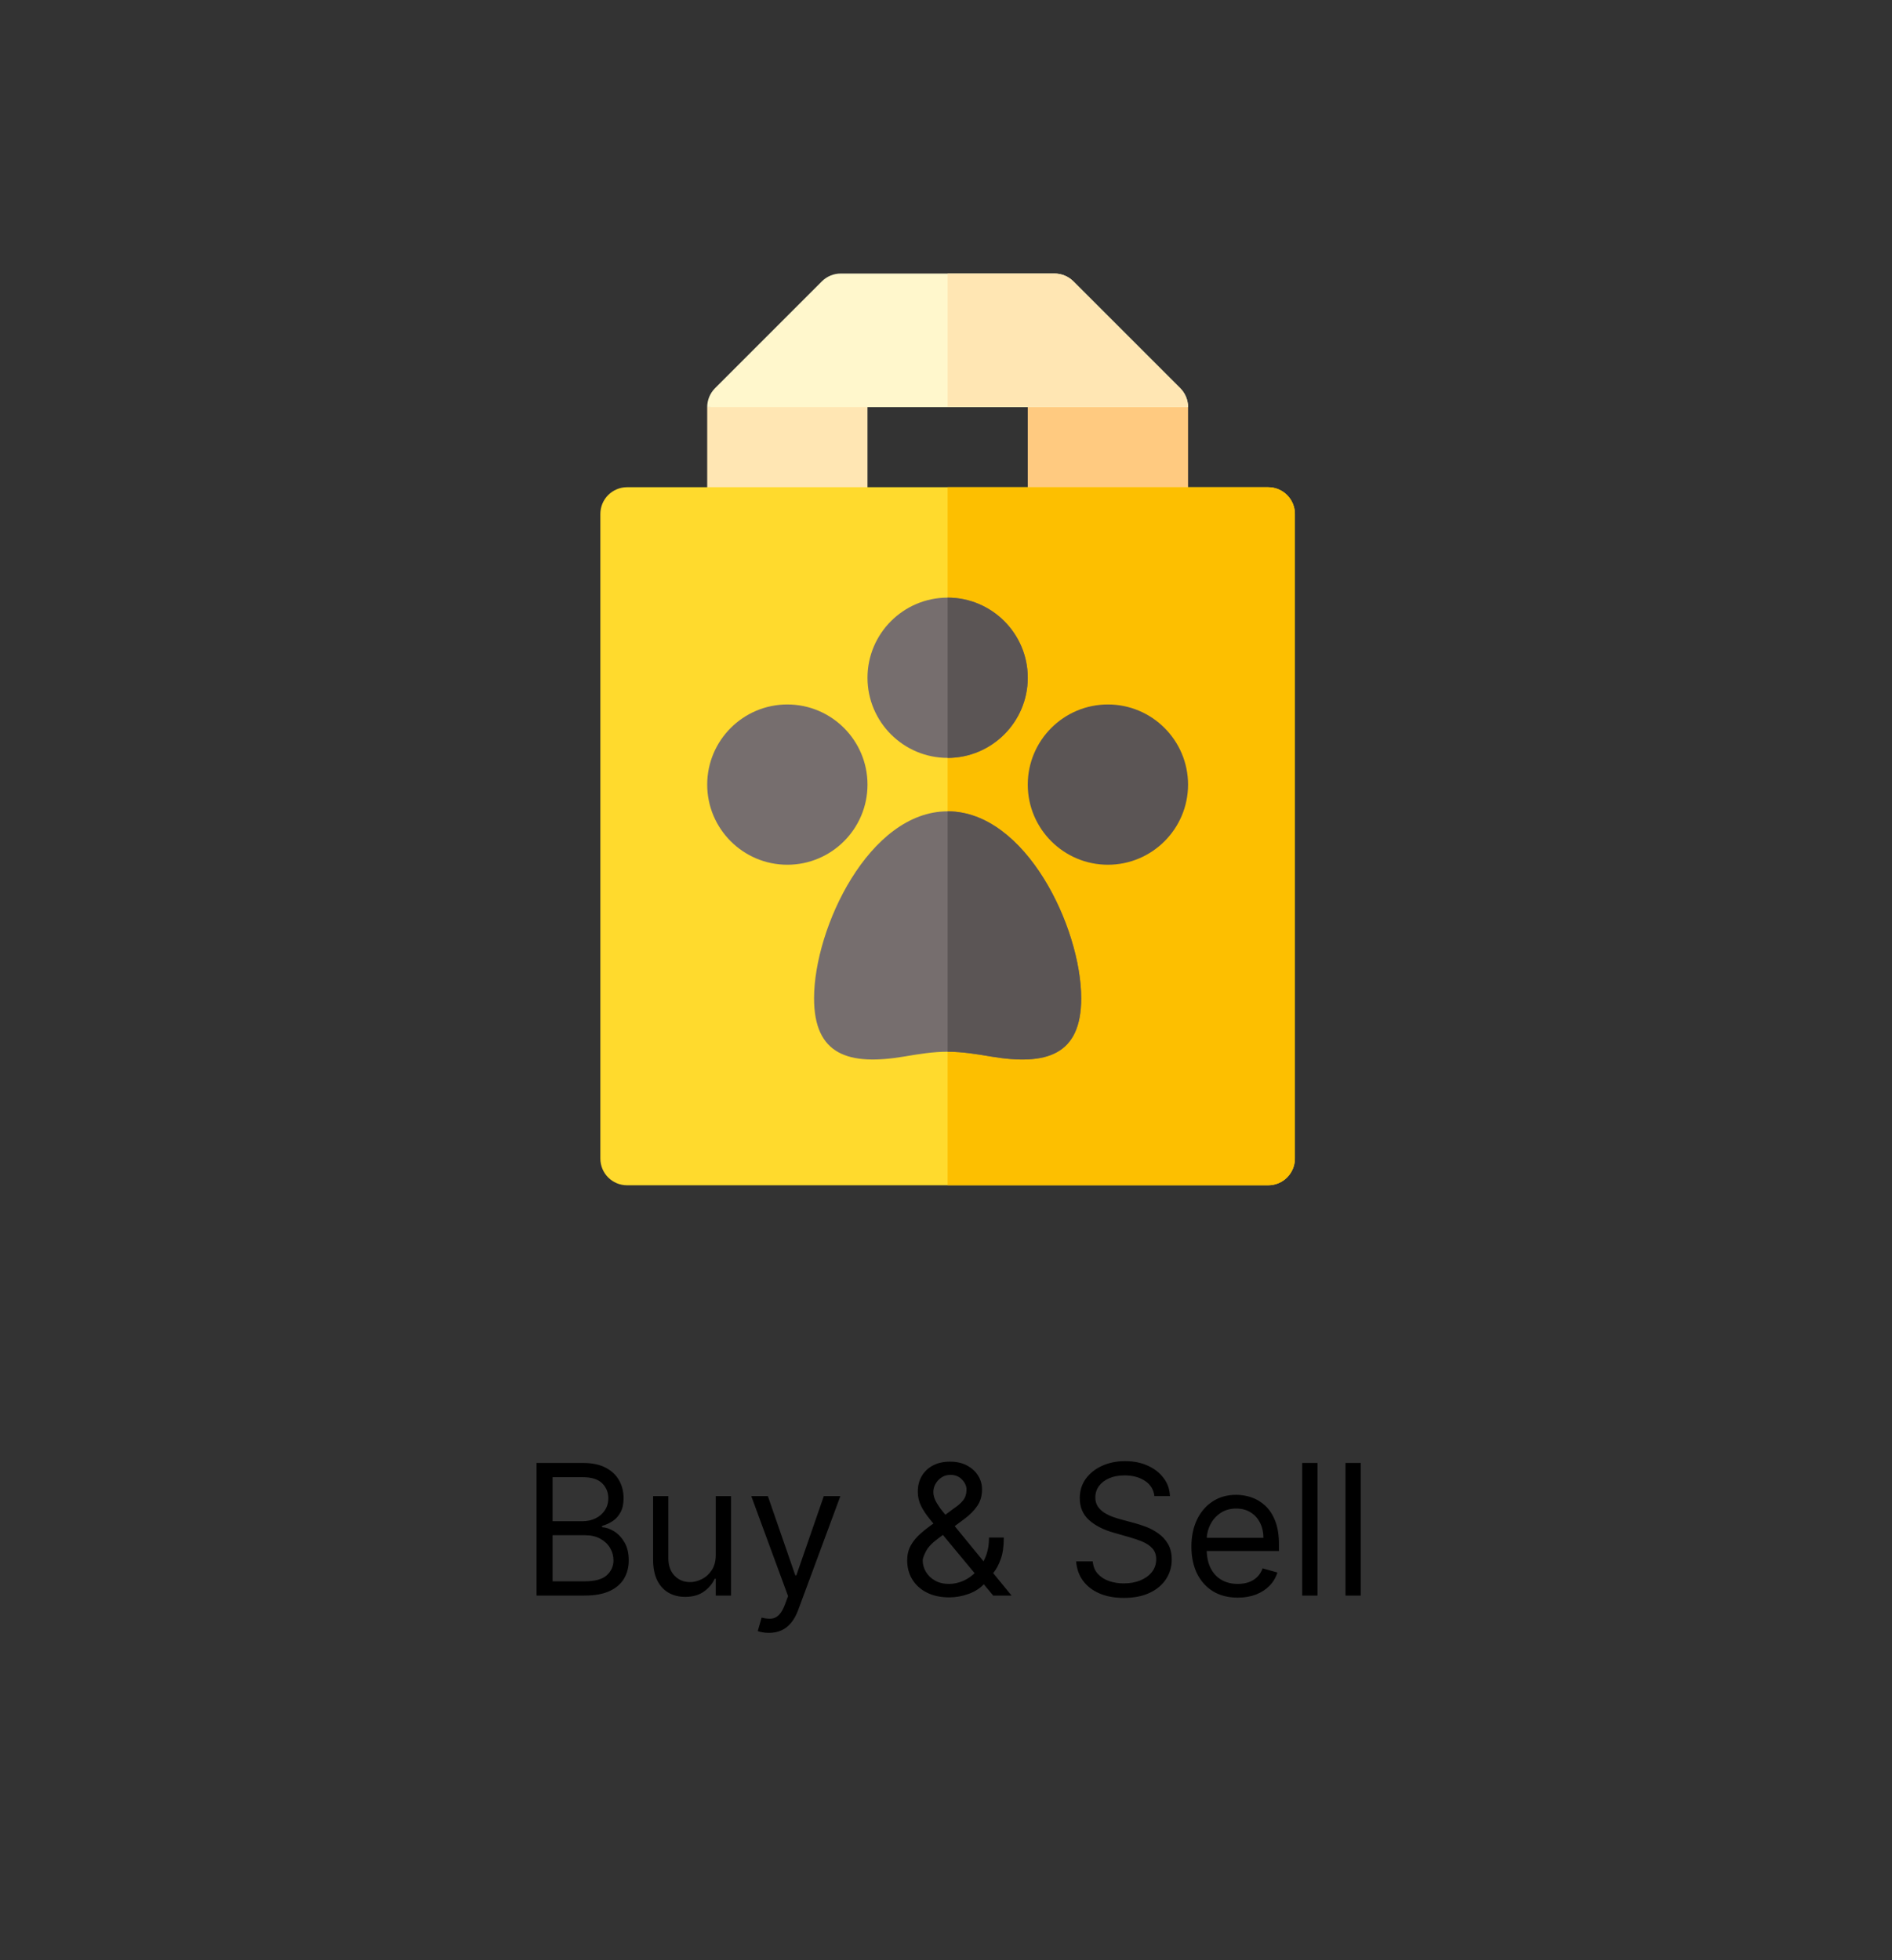 <svg width="166" height="172" viewBox="0 0 166 172" fill="none" xmlns="http://www.w3.org/2000/svg">
<rect x="0" y="0" width="166" height="172" fill="#333333" stroke="none"/>
<path d="M62.049 45.094C62.049 46.388 63.099 47.438 64.393 47.438H73.768C75.062 47.438 76.112 46.388 76.112 45.094V33.375L62.049 35.719V45.094Z" fill="#FFE6B3"/>
<path d="M90.174 45.094C90.174 46.388 91.224 47.438 92.518 47.438H101.893C103.187 47.438 104.237 46.388 104.237 45.094V35.719L90.174 33.375V45.094Z" fill="#FFCA80"/>
<path d="M104.237 35.719H62.049C62.049 35.097 62.296 34.502 62.735 34.061L72.11 24.686C72.551 24.247 73.146 24 73.768 24H92.518C93.14 24 93.735 24.247 94.176 24.686L103.551 34.061C103.99 34.502 104.237 35.097 104.237 35.719Z" fill="#FFF7CC"/>
<path d="M104.237 35.719H83.143V24H92.518C93.14 24 93.735 24.247 94.176 24.686L103.551 34.061C103.99 34.502 104.237 35.097 104.237 35.719Z" fill="#FFE6B3"/>
<path d="M113.612 45.094V101.656C113.612 102.95 112.562 104 111.268 104H55.018C53.724 104 52.674 102.95 52.674 101.656V45.094C52.674 43.8 53.724 42.75 55.018 42.75H111.268C112.562 42.75 113.612 43.8 113.612 45.094Z" fill="#FFDA2D"/>
<path d="M113.612 45.094V101.656C113.612 102.95 112.562 104 111.268 104H83.143V42.75H111.268C112.562 42.75 113.612 43.8 113.612 45.094Z" fill="#FDBF00"/>
<path d="M83.143 71.188C76.263 71.188 71.424 81.422 71.424 87.594C71.424 92.581 74.471 93.522 79.34 92.702C80.565 92.495 81.832 92.281 83.143 92.281C84.454 92.281 85.721 92.495 86.946 92.702C91.818 93.523 94.862 92.578 94.862 87.594C94.862 81.416 90.004 71.188 83.143 71.188Z" fill="#766E6E"/>
<path d="M94.862 87.594C94.862 92.578 91.818 93.523 86.946 92.702C85.721 92.495 84.454 92.281 83.143 92.281V71.188C90.004 71.188 94.862 81.416 94.862 87.594Z" fill="#5B5555"/>
<path d="M83.143 52.438C79.266 52.438 76.112 55.592 76.112 59.469C76.112 63.345 79.266 66.5 83.143 66.5C87.019 66.5 90.174 63.345 90.174 59.469C90.174 55.592 87.019 52.438 83.143 52.438Z" fill="#766E6E"/>
<path d="M90.174 59.469C90.174 63.345 87.019 66.5 83.143 66.5V52.438C87.019 52.438 90.174 55.592 90.174 59.469Z" fill="#5B5555"/>
<path d="M69.08 75.875C65.203 75.875 62.049 72.721 62.049 68.844C62.049 64.967 65.203 61.812 69.08 61.812C72.957 61.812 76.112 64.967 76.112 68.844C76.112 72.721 72.957 75.875 69.08 75.875Z" fill="#766E6E"/>
<path d="M97.205 75.875C93.328 75.875 90.174 72.721 90.174 68.844C90.174 64.967 93.328 61.812 97.205 61.812C101.082 61.812 104.237 64.967 104.237 68.844C104.237 72.721 101.082 75.875 97.205 75.875Z" fill="#5B5555"/>
<path d="M47.075 140V128.364H51.144C51.954 128.364 52.623 128.504 53.149 128.784C53.676 129.061 54.068 129.434 54.325 129.903C54.583 130.369 54.712 130.886 54.712 131.455C54.712 131.955 54.623 132.367 54.445 132.693C54.27 133.019 54.039 133.277 53.752 133.466C53.468 133.655 53.159 133.795 52.825 133.886V134C53.181 134.023 53.539 134.148 53.899 134.375C54.259 134.602 54.56 134.928 54.803 135.352C55.045 135.777 55.166 136.295 55.166 136.909C55.166 137.492 55.034 138.017 54.769 138.483C54.504 138.949 54.085 139.318 53.513 139.591C52.941 139.864 52.197 140 51.28 140H47.075ZM48.484 138.75H51.28C52.2 138.75 52.854 138.572 53.24 138.216C53.63 137.856 53.825 137.42 53.825 136.909C53.825 136.515 53.725 136.152 53.524 135.818C53.324 135.481 53.038 135.212 52.666 135.011C52.295 134.807 51.856 134.705 51.348 134.705H48.484V138.75ZM48.484 133.477H51.098C51.522 133.477 51.905 133.394 52.246 133.227C52.591 133.061 52.863 132.826 53.064 132.523C53.269 132.22 53.371 131.864 53.371 131.455C53.371 130.943 53.193 130.509 52.837 130.153C52.481 129.794 51.916 129.614 51.144 129.614H48.484V133.477ZM62.8 136.432V131.273H64.141V140H62.8V138.523H62.709C62.504 138.966 62.186 139.343 61.754 139.653C61.323 139.96 60.777 140.114 60.118 140.114C59.573 140.114 59.088 139.994 58.663 139.756C58.239 139.513 57.906 139.15 57.663 138.665C57.421 138.176 57.3 137.561 57.3 136.818V131.273H58.641V136.727C58.641 137.364 58.819 137.871 59.175 138.25C59.535 138.629 59.993 138.818 60.55 138.818C60.883 138.818 61.222 138.733 61.567 138.562C61.915 138.392 62.207 138.131 62.442 137.778C62.681 137.426 62.8 136.977 62.8 136.432ZM67.46 143.273C67.233 143.273 67.03 143.254 66.852 143.216C66.674 143.182 66.551 143.148 66.483 143.114L66.824 141.932C67.15 142.015 67.438 142.045 67.688 142.023C67.938 142 68.159 141.888 68.352 141.688C68.549 141.491 68.729 141.17 68.892 140.727L69.142 140.045L65.915 131.273H67.37L69.779 138.227H69.87L72.279 131.273H73.733L70.029 141.273C69.862 141.723 69.655 142.097 69.409 142.392C69.163 142.691 68.877 142.913 68.551 143.057C68.229 143.201 67.866 143.273 67.46 143.273ZM83.298 140.159C82.533 140.159 81.874 140.019 81.321 139.739C80.768 139.458 80.342 139.074 80.043 138.585C79.743 138.097 79.594 137.538 79.594 136.909C79.594 136.424 79.696 135.994 79.901 135.619C80.109 135.241 80.395 134.89 80.759 134.568C81.126 134.242 81.548 133.917 82.026 133.591L83.707 132.341C84.037 132.125 84.3 131.894 84.497 131.648C84.698 131.402 84.798 131.08 84.798 130.682C84.798 130.386 84.668 130.1 84.406 129.824C84.149 129.547 83.81 129.409 83.389 129.409C83.094 129.409 82.832 129.485 82.605 129.636C82.382 129.784 82.206 129.973 82.077 130.205C81.952 130.432 81.889 130.667 81.889 130.909C81.889 131.182 81.963 131.458 82.111 131.739C82.263 132.015 82.454 132.299 82.685 132.591C82.92 132.879 83.162 133.174 83.412 133.477L88.753 140H87.139L82.73 134.682C82.321 134.189 81.95 133.742 81.617 133.341C81.283 132.939 81.018 132.544 80.821 132.153C80.624 131.763 80.526 131.341 80.526 130.886C80.526 130.364 80.641 129.905 80.872 129.511C81.107 129.114 81.435 128.805 81.855 128.585C82.279 128.362 82.776 128.25 83.344 128.25C83.927 128.25 84.429 128.364 84.85 128.591C85.27 128.814 85.594 129.112 85.821 129.483C86.048 129.85 86.162 130.25 86.162 130.682C86.162 131.239 86.024 131.722 85.747 132.131C85.471 132.54 85.094 132.92 84.617 133.273L82.298 135C81.776 135.386 81.421 135.761 81.236 136.125C81.05 136.489 80.957 136.75 80.957 136.909C80.957 137.273 81.052 137.612 81.242 137.926C81.431 138.241 81.698 138.494 82.043 138.688C82.388 138.881 82.791 138.977 83.253 138.977C83.692 138.977 84.12 138.884 84.537 138.699C84.954 138.509 85.331 138.237 85.668 137.881C86.009 137.525 86.278 137.097 86.475 136.597C86.675 136.097 86.776 135.534 86.776 134.909H88.071C88.071 135.682 87.982 136.312 87.804 136.801C87.626 137.29 87.425 137.672 87.202 137.949C86.978 138.225 86.798 138.432 86.662 138.568C86.617 138.625 86.575 138.682 86.537 138.739C86.499 138.795 86.457 138.852 86.412 138.909C86.037 139.33 85.564 139.644 84.992 139.852C84.42 140.057 83.855 140.159 83.298 140.159ZM101.283 131.273C101.215 130.697 100.938 130.25 100.453 129.932C99.968 129.614 99.374 129.455 98.669 129.455C98.154 129.455 97.703 129.538 97.317 129.705C96.934 129.871 96.635 130.1 96.419 130.392C96.207 130.684 96.101 131.015 96.101 131.386C96.101 131.697 96.175 131.964 96.323 132.188C96.474 132.407 96.667 132.591 96.902 132.739C97.137 132.883 97.383 133.002 97.641 133.097C97.898 133.187 98.135 133.261 98.351 133.318L99.533 133.636C99.836 133.716 100.173 133.826 100.544 133.966C100.919 134.106 101.277 134.297 101.618 134.54C101.963 134.778 102.247 135.085 102.47 135.46C102.694 135.835 102.806 136.295 102.806 136.841C102.806 137.47 102.641 138.038 102.311 138.545C101.985 139.053 101.508 139.456 100.879 139.756C100.254 140.055 99.495 140.205 98.601 140.205C97.768 140.205 97.046 140.07 96.436 139.801C95.83 139.532 95.353 139.157 95.004 138.676C94.66 138.195 94.465 137.636 94.419 137H95.874C95.912 137.439 96.059 137.803 96.317 138.091C96.578 138.375 96.908 138.587 97.305 138.727C97.707 138.864 98.139 138.932 98.601 138.932C99.139 138.932 99.622 138.845 100.05 138.67C100.478 138.492 100.817 138.246 101.067 137.932C101.317 137.614 101.442 137.242 101.442 136.818C101.442 136.432 101.334 136.117 101.118 135.875C100.902 135.633 100.618 135.436 100.266 135.284C99.913 135.133 99.533 135 99.124 134.886L97.692 134.477C96.783 134.216 96.063 133.843 95.533 133.358C95.002 132.873 94.737 132.239 94.737 131.455C94.737 130.803 94.913 130.235 95.266 129.75C95.622 129.261 96.099 128.883 96.698 128.614C97.3 128.341 97.972 128.205 98.715 128.205C99.465 128.205 100.131 128.339 100.715 128.608C101.298 128.873 101.76 129.237 102.101 129.699C102.446 130.161 102.628 130.686 102.646 131.273H101.283ZM108.6 140.182C107.759 140.182 107.033 139.996 106.423 139.625C105.817 139.25 105.35 138.727 105.02 138.057C104.694 137.383 104.531 136.598 104.531 135.705C104.531 134.811 104.694 134.023 105.02 133.341C105.35 132.655 105.808 132.121 106.395 131.739C106.986 131.352 107.675 131.159 108.463 131.159C108.918 131.159 109.367 131.235 109.81 131.386C110.253 131.538 110.656 131.784 111.02 132.125C111.384 132.462 111.673 132.909 111.889 133.466C112.105 134.023 112.213 134.708 112.213 135.523V136.091H105.486V134.932H110.85C110.85 134.439 110.751 134 110.554 133.614C110.361 133.227 110.084 132.922 109.725 132.699C109.369 132.475 108.948 132.364 108.463 132.364C107.929 132.364 107.467 132.496 107.077 132.761C106.69 133.023 106.393 133.364 106.185 133.784C105.976 134.205 105.872 134.655 105.872 135.136V135.909C105.872 136.568 105.986 137.127 106.213 137.585C106.444 138.04 106.764 138.386 107.173 138.625C107.583 138.86 108.058 138.977 108.6 138.977C108.952 138.977 109.27 138.928 109.554 138.83C109.842 138.727 110.09 138.576 110.298 138.375C110.507 138.17 110.668 137.917 110.781 137.614L112.077 137.977C111.94 138.417 111.711 138.803 111.389 139.136C111.067 139.466 110.67 139.723 110.196 139.909C109.723 140.091 109.19 140.182 108.6 140.182ZM115.594 128.364V140H114.253V128.364H115.594ZM119.391 128.364V140H118.05V128.364H119.391Z" fill="black"/>
</svg>
